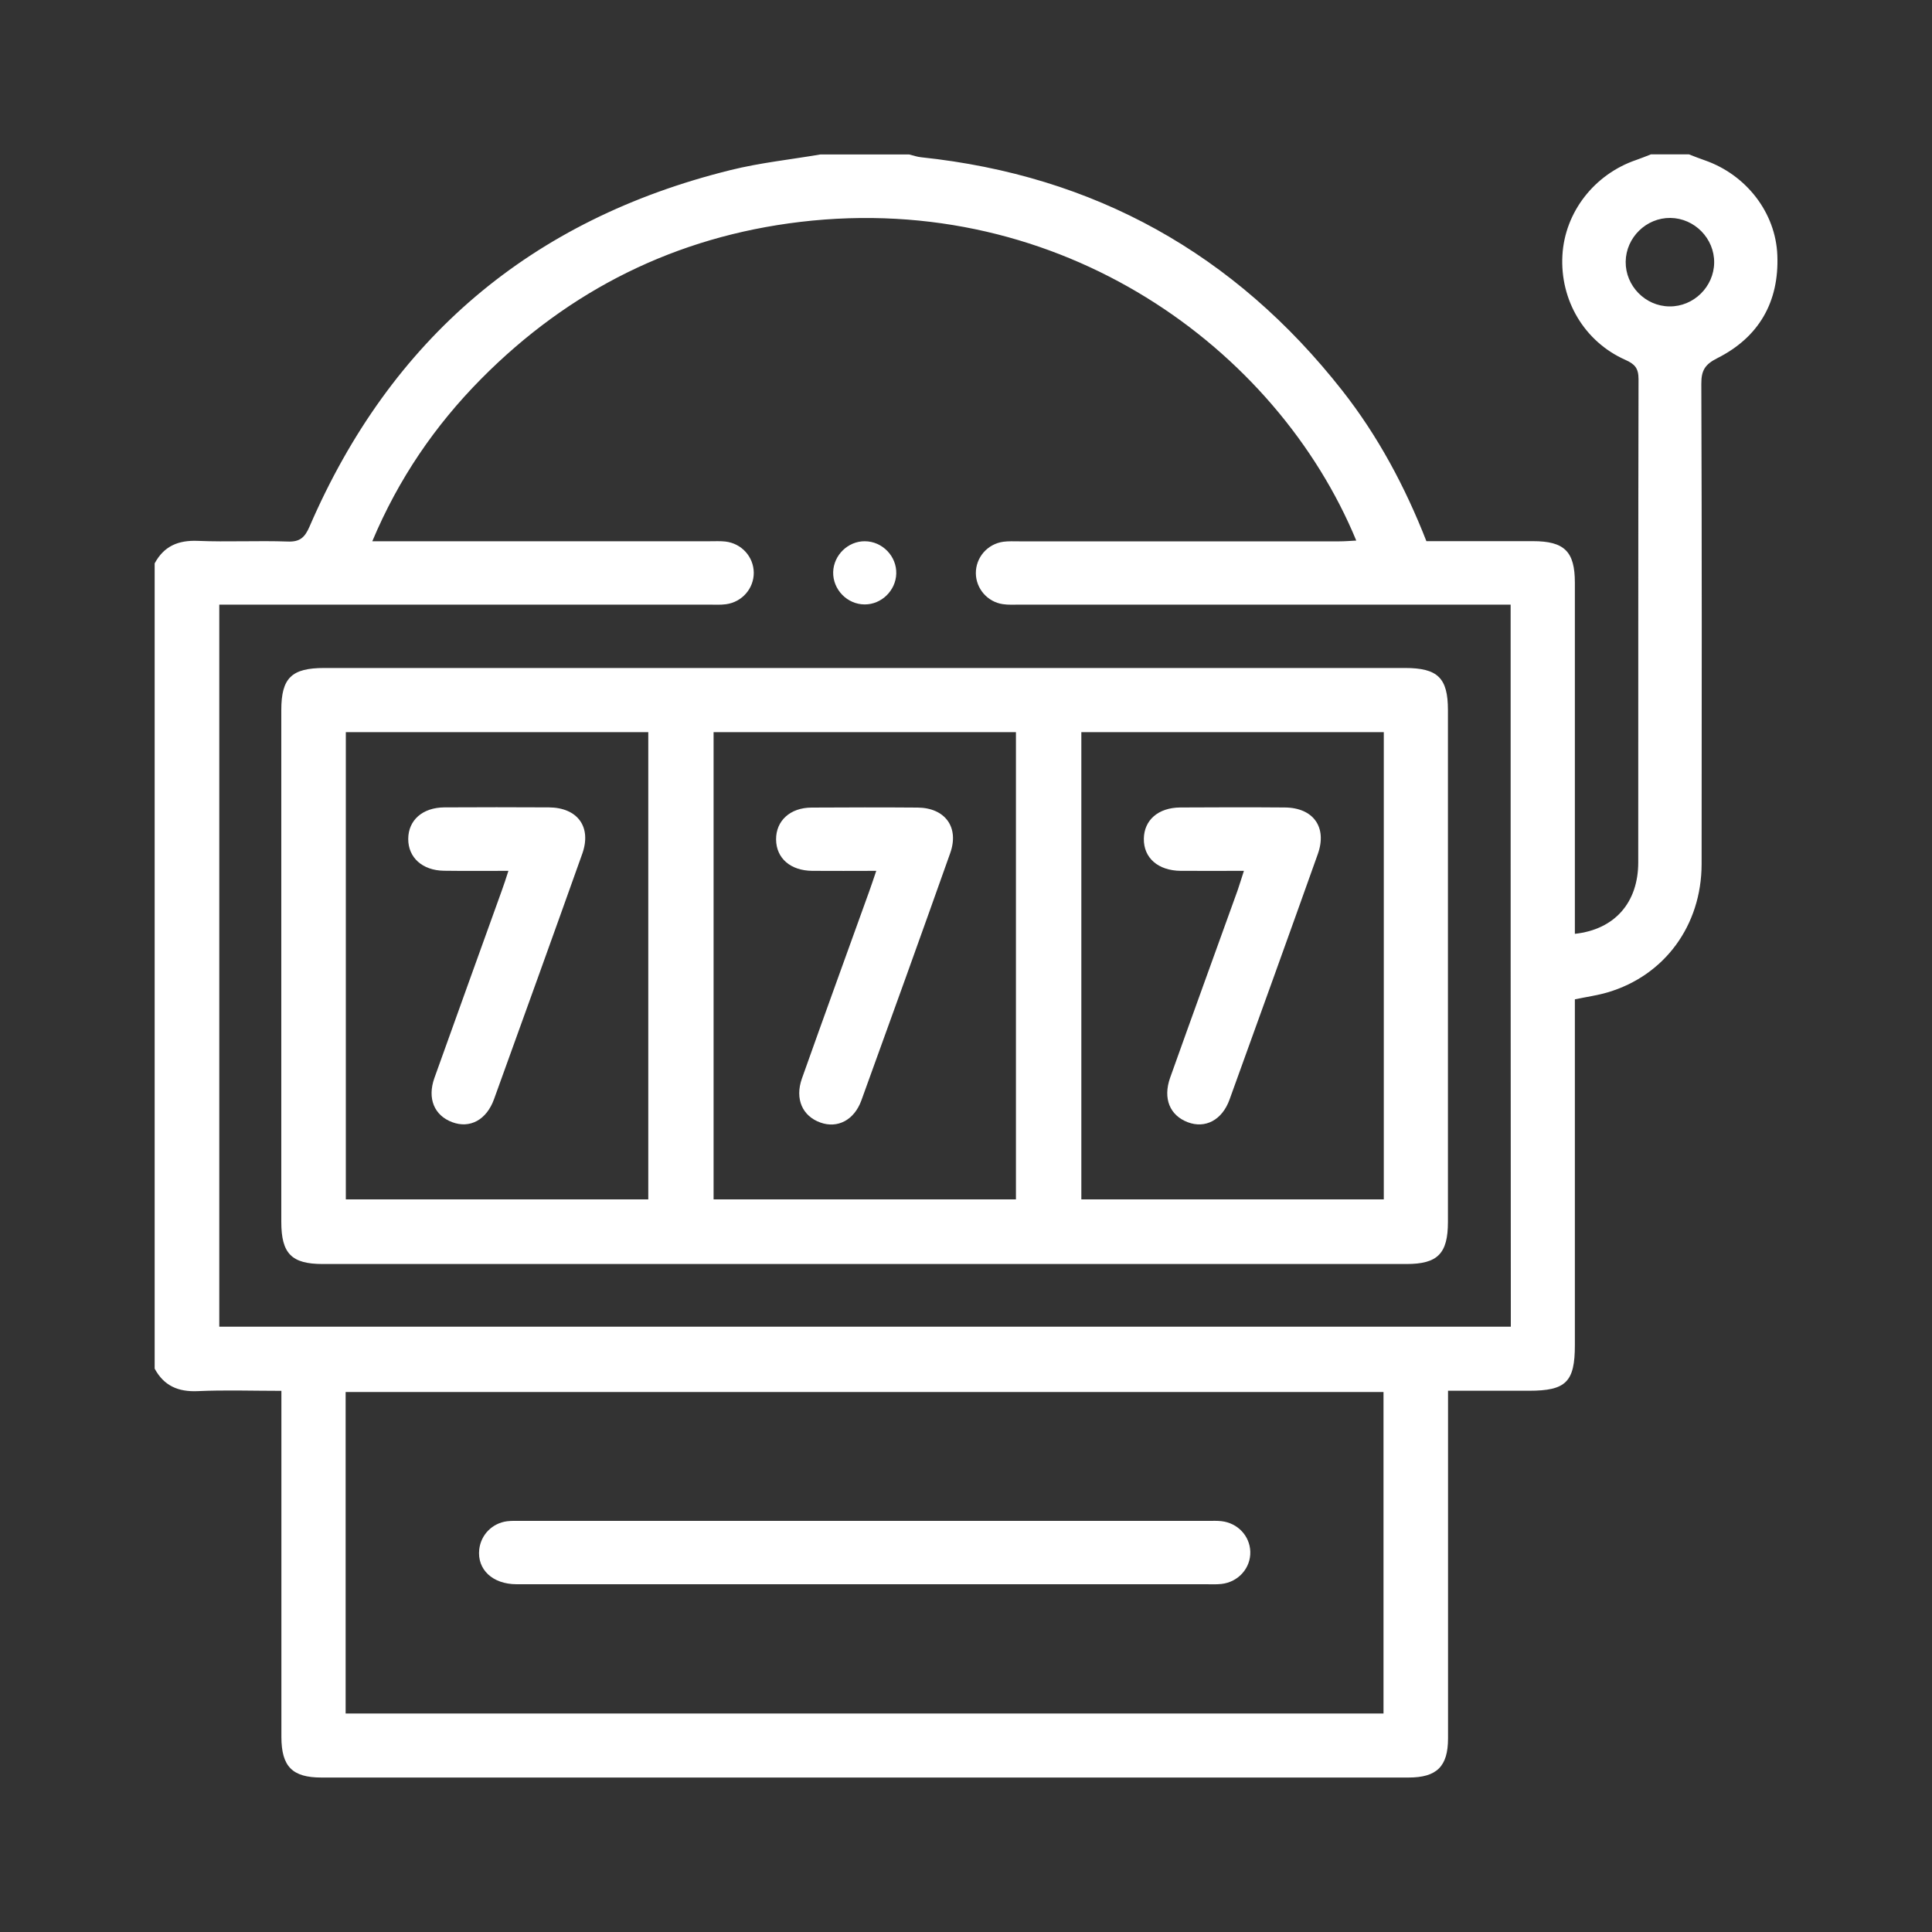 <?xml version="1.0" encoding="utf-8"?>
<!-- Generator: Adobe Illustrator 25.3.0, SVG Export Plug-In . SVG Version: 6.00 Build 0)  -->
<svg version="1.1" id="Layer_1" xmlns="http://www.w3.org/2000/svg" xmlns:xlink="http://www.w3.org/1999/xlink" x="0px" y="0px"
	 viewBox="0 0 200 200" style="enable-background:new 0 0 200 200;" xml:space="preserve">
<rect x="0" y="0" width="200" height="200" fill="#333333" stroke="none"/>
<style type="text/css">
	.st0{fill:#FFFFFF;}
</style>
<g>
	<path class="st0" d="M-478.36-3.36c0.33-1.28,0.62-2.56,0.99-3.82c3.06-10.38,12.81-17.34,23.59-16.84
		c0.81,0.04,1.61,0.21,2.36,0.3c-8.88,8.86-17.69,17.66-26.49,26.46c-0.1-0.25-0.27-0.67-0.44-1.1
		C-478.36-0.02-478.36-1.69-478.36-3.36z"/>
	<path class="st0" d="M-331.45,4.15c-0.31,0.65-0.55,1.32-0.93,1.9c-0.3,0.46-0.75,0.81-1.14,1.2
		c-34.25,34.25-68.51,68.51-102.76,102.76c-0.2,0.2-0.39,0.4-0.59,0.59c-1.84,1.77-3.24,1.79-5.02,0.03
		c-5.89-5.81-11.78-11.63-17.65-17.46c-2.01-2-2-3.33,0.04-5.36c13.8-13.77,27.61-27.54,41.41-41.31
		c20.68-20.64,41.36-41.28,62.05-61.92c2.29-2.28,2.69-2.24,5.67-0.95c3.52,1.53,6.45,3.73,9.1,6.51c3.47,3.65,7.38,6.92,9.08,11.91
		C-331.98,2.72-331.73,3.38-331.45,4.15z"/>
	<path class="st0" d="M-429.18,48.86c0-0.59,0-1.18,0-1.77c0-29.04,0-58.08,0-87.11c0-3.56,0.76-4.33,4.27-4.33
		c1.44,0,2.89-0.04,4.33,0.02c1.79,0.07,2.83,1.16,2.93,2.96c0.02,0.44,0.01,0.89,0.01,1.33c0,25.37-0.01,50.75,0.02,76.12
		c0,1.25-0.31,2.17-1.23,3.06c-3.34,3.24-6.6,6.57-9.89,9.86C-428.88,48.96-429.03,48.91-429.18,48.86z"/>
	<path class="st0" d="M-359.73,42.04c0,0.54,0,1.09,0,1.63c0,21.32,0,42.63,0,63.95c0,3.39-0.87,4.27-4.2,4.28
		c-1.17,0-2.33,0.01-3.5,0c-2.93-0.02-3.91-0.98-3.91-3.89c0-14.77,0-29.53,0-44.3c0-3.11-0.02-6.22,0.02-9.33
		c0.01-0.57,0.1-1.3,0.45-1.66c3.55-3.66,7.16-7.26,10.75-10.87C-360,41.91-359.87,41.97-359.73,42.04z"/>
	<path class="st0" d="M-400.29,20.08c0-0.54,0-1.08,0-1.62c0-19.49,0-38.97,0-58.46c0-3.53,0.8-4.35,4.27-4.35c1.17,0,2.33,0,3.5,0
		c2.85,0.01,3.82,0.95,3.82,3.77c0,14.6-0.18,29.21,0.11,43.8c0.08,4.25-0.94,7.36-4.23,10.03c-2.56,2.08-4.73,4.66-7.08,7.01
		C-400.02,20.21-400.15,20.15-400.29,20.08z"/>
	<path class="st0" d="M-330.85-7.75c-3.44-3.45-6.77-6.78-10.19-10.21c0.12-0.14,0.33-0.45,0.58-0.7
		c6.99-7.07,13.99-14.14,20.99-21.2c2.12-2.14,3.41-2.14,5.47-0.03c1.75,1.79,3.5,3.57,5.2,5.4c1.54,1.65,1.55,3.08-0.03,4.67
		C-316.15-22.45-323.5-15.11-330.85-7.75z"/>
	<path class="st0" d="M-365.77-50.14c-6.12-0.41-10.49,1.74-11.44,8.59c-1.81,0-3.66,0-5.6,0c-0.12-0.67-0.19-1.32-0.34-1.96
		c-0.93-3.78-4.13-6.41-8.03-6.57c-1.66-0.07-3.33-0.04-5-0.04c-5.94,0.01-8.98,2.61-9.97,8.59c-1.8,0-3.61,0-5.51,0
		c-0.95-6.66-5.15-9.13-11.68-8.57c0-1.22-0.08-2.26,0.02-3.28c0.13-1.29,0.9-2.15,2.18-2.42c0.7-0.15,1.43-0.15,2.15-0.15
		c16.22-0.01,32.43-0.01,48.65-0.01C-366.05-55.94-364.98-54.63-365.77-50.14z"/>
	<path class="st0" d="M-388.69,70.52c0,0.91,0,1.4,0,1.88c0,11.87,0,23.74,0,35.61c0,2.93-0.95,3.87-3.89,3.89
		c-1.44,0.01-2.89,0.03-4.33-0.01c-2.2-0.06-3.35-1.12-3.35-3.27c-0.04-8.54-0.03-17.08,0.01-25.63c0-0.49,0.22-1.11,0.56-1.45
		C-396.16,77.94-392.58,74.39-388.69,70.52z"/>
	<path class="st0" d="M-371.34-8.23c0-11.38-0.02-22.26,0.02-33.14c0.01-1.78,1.18-2.9,2.95-2.95c1.89-0.06,3.78-0.06,5.66,0
		c1.76,0.06,2.93,1.17,2.94,2.97c0.05,6.94,0.03,13.88,0.01,20.83c0,0.35-0.12,0.81-0.36,1.04
		C-363.73-15.82-367.38-12.19-371.34-8.23z"/>
	<path class="st0" d="M-458.86,21.87c8.86-8.86,17.67-17.65,26.51-26.48c1.06,8.24-1.51,15.29-7.78,20.87
		C-445.5,21.04-451.83,22.92-458.86,21.87z"/>
	<path class="st0" d="M-436.87-14.77c0.71,1.1,1.45,2.25,2.09,3.24c-10.34,10.35-20.58,20.59-30.99,31
		c-0.95-0.61-2.13-1.38-3.22-2.08C-458.29,6.66-447.66-3.97-436.87-14.77z"/>
	<path class="st0" d="M-473.52,12.74c-2.65-3.12-2.65-3.12,0.28-6.05c8.91-8.9,17.85-17.76,26.68-26.74
		c1.32-1.35,2.26-1.39,3.57-0.31c0.51,0.42,1.08,0.77,1.44,1.03C-452.21-8.64-462.83,2.02-473.52,12.74z"/>
	<path class="st0" d="M-417.68,99.85c0,3.2,0.07,6.35-0.03,9.49c-0.05,1.46-1.09,2.37-2.5,2.46c-2.1,0.13-4.22,0.12-6.32-0.01
		c-0.73-0.05-1.44-0.64-2.1-0.96C-424.91,107.11-421.36,103.54-417.68,99.85z"/>
</g>
<g>
	<path class="st0" d="M-493.37-325c3.43,0,6.86,0,10.29,0c2.26,0.27,4.53,0.49,6.78,0.81c17.17,2.46,32.54,9.09,45.48,20.66
		c23.36,20.88,33.25,47.13,29.49,78.2c-2.29,18.94-10.36,35.47-23.82,49.02c-22.04,22.2-48.73,30.57-79.5,25.25
		c-17.59-3.04-32.71-11.28-45.37-23.86c-13.18-13.1-21.43-28.86-24.63-47.19c-0.58-3.3-0.91-6.64-1.36-9.96c0-3.43,0-6.86,0-10.29
		c0.1-0.61,0.23-1.21,0.31-1.82c0.41-3.11,0.64-6.25,1.23-9.33c3.73-19.3,12.85-35.63,27.4-48.82
		c12.53-11.35,27.18-18.5,43.87-21.33C-499.93-324.22-496.64-324.56-493.37-325z M-474.53-184.32c-0.03,0.24-0.05,0.49-0.08,0.73
		c8.38-1.04,16.75-2.11,25.13-3.1c1.3-0.15,1.97-0.7,2.56-1.83c5.75-10.84,11.56-21.65,17.39-32.44c0.55-1.02,0.62-1.8,0.01-2.81
		c-4.49-7.48-9-14.96-13.35-22.53c-1.02-1.77-2.19-2.04-4-1.84c-11.75,1.28-23.51,2.49-35.27,3.66c-1.01,0.1-1.49,0.5-1.93,1.33
		c-4.39,8.4-8.79,16.78-13.25,25.14c-0.52,0.98-0.53,1.68,0.04,2.65c5.35,9.17,10.76,18.31,15.9,27.6
		C-479.78-184.9-478.18-182.99-474.53-184.32z M-469.61-306.51c0.03-0.17,0.06-0.33,0.09-0.5c-7.27,0.73-14.53,1.43-21.79,2.23
		c-0.6,0.07-1.44,0.74-1.63,1.31c-3.36,9.88-6.65,19.77-9.87,29.69c-0.19,0.57,0.1,1.54,0.51,2.02c1.78,2.07,3.73,3.99,5.56,6.02
		c4.3,4.81,8.6,9.62,12.82,14.5c0.81,0.94,1.53,1.31,2.75,1.07c1.39-0.27,2.84-0.3,4.25-0.44c10.33-1.05,20.67-2.09,30.99-3.2
		c0.57-0.06,1.37-0.65,1.57-1.18c2.69-6.96,5.32-13.95,7.87-20.96c0.2-0.56-0.05-1.57-0.46-2.04c-7.04-8.03-14.34-15.84-21.14-24.06
		C-461.25-305.86-464.56-307.92-469.61-306.51z M-533.82-218.99c-0.17,0.17-0.67,0.54-0.99,1.04c-4.62,7.21-9.2,14.45-13.84,21.65
		c-0.57,0.89-0.61,1.54-0.11,2.47c3.96,7.23,8.42,14.12,13.67,20.49c0.41,0.5,1.18,0.88,1.84,0.99c12.07,2.19,24.16,4.31,36.23,6.52
		c1.31,0.24,2.07,0.05,2.86-1.05c3.19-4.46,6.43-8.88,9.72-13.27c0.63-0.84,0.34-1.41-0.08-2.13c-5.67-9.78-11.31-19.57-17.03-29.32
		c-0.39-0.66-1.3-1.26-2.05-1.4c-4.99-0.94-10.02-1.65-15.01-2.63C-523.54-216.6-528.42-217.79-533.82-218.99z M-557.52-272.78
		c0.26,0.26,0.59,0.74,1.05,1.01c5.83,3.48,11.66,6.95,17.54,10.35c0.49,0.28,1.45,0.26,1.93-0.04
		c8.92-5.58,18.23-10.38,27.98-14.33c0.63-0.25,1.28-0.97,1.5-1.61c3.08-9.12,6.07-18.28,9.15-27.4c0.35-1.05,0.08-1.51-0.75-2.07
		c-4.46-3.01-9.18-5.5-14.19-7.49c-1.17-0.46-2.07-0.44-3.2-0.03c-9.7,3.56-18.44,8.75-26.13,15.62c-2.5,2.23-5.32,4.47-6.86,7.31
		c-2.95,5.43-5.1,11.3-7.57,17C-557.26-274.05-557.32-273.58-557.52-272.78z M-560.93-267.91c-2.43,4.03-4.82,7.98-7.19,11.93
		c-0.2,0.33-0.26,0.75-0.34,1.14c-2.84,13.19-2.49,26.3,1.01,39.33c0.56,2.08,0.84,4.53,2.14,6.06c3.35,3.97,7.61,7,12.19,9.72
		c0.41-0.6,0.76-1.1,1.1-1.62c4.46-6.98,8.88-13.97,13.39-20.91c0.72-1.11,0.86-2.14,0.62-3.37c-0.47-2.46-1.05-4.93-1.27-7.42
		c-0.63-7.28-1.1-14.57-1.68-21.85c-0.04-0.54-0.3-1.3-0.71-1.55C-547.97-260.26-554.31-263.99-560.93-267.91z M-406.36-230.04
		c-5.3,2.92-10.68,5.87-16.04,8.87c-0.56,0.31-1.11,0.82-1.41,1.37c-6.23,11.54-12.43,23.1-18.59,34.69
		c-0.3,0.57-0.36,1.41-0.23,2.06c0.71,3.46,1.52,6.9,2.29,10.35c0.13,0.58,0.23,1.18,0.4,2.06
		C-419.97-185.88-408.86-205.68-406.36-230.04z M-457.08-313.33c-0.07,1.76-0.88,3.24,0.44,4.72c8.1,9.08,16.16,18.2,24.26,27.29
		c0.47,0.53,1.12,0.95,1.76,1.27c5.26,2.71,10.55,5.39,15.82,8.08c0.37,0.19,0.73,0.38,1.38,0.71
		C-422.74-290.95-437.16-304.79-457.08-313.33z M-528.17-165.72c8.19,6.33,37.1,13.15,42.21,10.22c-2.77-1.21-5.57-2.48-8.41-3.65
		c-1.3-0.53-2.66-1.01-4.04-1.26c-7.35-1.37-14.71-2.66-22.07-3.97C-522.9-164.82-525.34-165.23-528.17-165.72z"/>
</g>
<g>
	<path class="st0" d="M251.12,264c3.2,0.62,6.43,1.07,9.58,1.89c12.3,3.21,22.13,10.2,30.38,19.73
		c10.1,11.65,15.76,25.27,18.27,40.32c1.46,8.76,2.65,17.56,4.29,26.28c1.33,7.08,4.13,13.62,8.78,19.25
		c0.63,0.77,1.2,1.18,2.33,1.08c2.13-0.2,3.74,0.98,5.2,2.45c10.69,10.73,21.4,21.43,32.11,32.15c5.71,5.71,11.42,11.41,17.11,17.12
		c3.33,3.34,3.31,6.53-0.02,9.88c-2.47,2.49-4.94,4.98-7.44,7.44c-2.82,2.77-6.2,2.82-8.99,0.03
		c-16.72-16.69-33.42-33.41-50.13-50.11c-1.44-1.44-2.13-3.13-2.1-5.19c0.01-0.6-0.47-1.37-0.96-1.8
		c-6.31-5.48-13.78-8.54-21.9-9.96c-7.82-1.37-15.71-2.39-23.56-3.55c-18.95-2.81-35.16-10.84-47.92-25.33
		c-7.91-8.99-12.49-19.5-13.84-31.41c-0.04-0.39-0.2-0.77-0.31-1.15c0-3.04,0-6.08,0-9.12c0.11-0.38,0.26-0.76,0.32-1.15
		c2.8-17.85,12.48-30.17,29.55-36.38c3.25-1.18,6.75-1.66,10.13-2.46C245.04,264,248.08,264,251.12,264z M318.28,376.38
		c-2.02-3.27-4.26-6.41-6-9.82c-4.21-8.25-5.49-17.3-6.77-26.33c-0.56-3.97-1.16-7.94-1.79-12.21
		c-4.08,20.28-15.91,32.62-35.95,37.37c0.55,0.15,0.86,0.28,1.19,0.32c4.4,0.61,8.8,1.18,13.19,1.8c7.72,1.09,15.33,2.69,22.26,6.43
		c3.47,1.87,6.68,4.22,9.98,6.34C315.63,379.05,316.98,377.69,318.28,376.38z M241.87,296.09c-2.67-2.69-5.44-5.48-7.95-8.01
		c-2.61,2.62-5.35,5.37-7.89,7.92c2.59,2.6,5.34,5.35,7.96,7.98C236.63,301.34,239.38,298.59,241.87,296.09z M259.37,329.52
		c2.71-2.7,5.47-5.44,8.04-7.99c-2.74-2.74-5.52-5.51-8.1-8.1c-2.61,2.61-5.35,5.35-7.95,7.96
		C253.96,324.03,256.69,326.8,259.37,329.52z M221.17,316.86c2.78-2.79,5.52-5.54,8.05-8.08c-2.7-2.68-5.48-5.45-8.04-8
		c-2.6,2.58-5.35,5.32-8.07,8.03C215.72,311.42,218.44,314.14,221.17,316.86z M246.51,316.73c2.78-2.79,5.52-5.54,8.15-8.18
		c-2.61-2.61-5.35-5.36-7.82-7.83c-2.71,2.71-5.48,5.48-8.14,8.14C241.23,311.41,243.93,314.13,246.51,316.73z M246.59,291.22
		c2.7-2.71,5.44-5.46,8.01-8.04c-2.61-2.6-5.36-5.34-8.04-8.01c-2.61,2.65-5.33,5.41-7.97,8.1
		C241.23,285.89,243.99,288.63,246.59,291.22z M238.68,333.99c2.68,2.69,5.42,5.44,8.03,8.06c2.63-2.63,5.39-5.38,8.06-8.04
		c-2.66-2.67-5.4-5.42-8.06-8.09C244.01,328.63,241.27,331.39,238.68,333.99z M271.93,316.58c2.72-2.67,5.49-5.38,8.16-8
		c-2.66-2.66-5.42-5.4-8.06-8.03c-2.65,2.66-5.4,5.41-8.06,8.08C266.63,311.29,269.38,314.03,271.93,316.58z M264.02,334.02
		c2.63,2.69,5.36,5.47,7.95,8.12c2.72-2.72,5.47-5.48,8.13-8.15c-2.64-2.64-5.4-5.39-8.04-8.03
		C269.38,328.64,266.63,331.4,264.02,334.02z M259.19,303.92c2.68-2.69,5.45-5.48,8.03-8.07c-2.58-2.58-5.32-5.32-7.84-7.85
		c-2.64,2.63-5.39,5.37-8.06,8.03C253.95,298.67,256.7,301.42,259.19,303.92z M284.74,313.25c-2.71,2.72-5.46,5.47-8.05,8.06
		c2.67,2.69,5.41,5.45,8.05,8.1c2.67-2.68,5.42-5.43,8.09-8.1C290.23,318.72,287.48,315.98,284.74,313.25z M267.54,346.82
		c-2.79-2.78-5.54-5.53-8.19-8.17c-2.67,2.66-5.42,5.41-8.02,8.01c2.7,2.7,5.47,5.48,8.16,8.17
		C262.09,352.24,264.82,349.53,267.54,346.82z M233.98,313.3c-2.74,2.74-5.48,5.49-7.99,8c2.63,2.67,5.36,5.44,8.01,8.12
		c2.67-2.67,5.42-5.42,8.05-8.06C239.4,318.71,236.64,315.96,233.98,313.3z M284.96,304.25c1.99-2,4.1-4.08,6.14-6.23
		c0.25-0.27,0.34-1.03,0.15-1.33c-2.05-3.09-4.17-6.13-6.15-9.01c-3,2.98-5.74,5.71-8.41,8.37
		C279.32,298.67,282.08,301.4,284.96,304.25z M225.52,346.97c3.06,2.1,6.11,4.22,9.21,6.29c0.28,0.19,0.98,0.16,1.2-0.06
		c2.19-2.09,4.31-4.24,6.27-6.19c-2.89-2.9-5.64-5.66-8.32-8.34C231.26,341.27,228.53,343.98,225.52,346.97z M221.01,342.38
		c3.01-3,5.73-5.71,8.33-8.3c-2.68-2.67-5.43-5.42-8.03-8.02c-2.19,2.19-4.48,4.47-6.97,6.96
		C216.48,336.02,218.74,339.19,221.01,342.38z M271.98,291.24c2.6-2.64,5.33-5.4,8.23-8.35c-3.06-2.17-6.27-4.45-9.3-6.61
		c-2.51,2.52-4.77,4.79-6.93,6.95C266.65,285.9,269.4,288.66,271.98,291.24z M276.67,346.72c1.83,1.84,3.75,3.77,6.01,6.05
		c2.65-2.65,5.42-5.43,8.05-8.06c-2.21-2.31-4.09-4.28-5.89-6.16C282.07,341.32,279.32,344.07,276.67,346.72z M215.35,285.18
		c2.23,2.37,4.09,4.34,5.84,6.2c2.74-2.76,5.48-5.52,8.03-8.09c-1.85-1.85-3.79-3.81-6-6.02
		C220.6,279.9,217.87,282.65,215.35,285.18z M264.69,273.49c-4.51-1.71-8.93-2.93-13.57-3.21c2.86,2.84,5.64,5.61,8.36,8.32
		C261.04,277.06,262.78,275.35,264.69,273.49z M216.53,321.46c-2.71-2.7-5.49-5.47-8.26-8.23c0.36,4.55,1.43,9.03,3.19,13.21
		C213.27,324.66,215,322.96,216.53,321.46z M297.71,316.92c0.13-0.01,0.26-0.02,0.4-0.03c-1.08-4.5-2.16-9.01-3.26-13.58
		c-2.07,2.05-3.83,3.79-5.37,5.31C292.16,311.32,294.94,314.12,297.71,316.92z M241.51,356.51c4.52,1.94,11.42,3.46,13.27,3.03
		c-2.69-2.69-5.47-5.48-8.19-8.19C244.99,352.99,243.28,354.72,241.51,356.51z M293.99,338.81c1.99-4.19,3.26-8.41,3.64-12.83
		c-2.78,2.78-5.52,5.52-8.24,8.24C290.72,335.55,292.28,337.1,293.99,338.81z M272.34,351.38c-2.8,2.82-5.53,5.56-8.19,8.24
		c4.28-0.44,8.57-1.6,12.61-3.66C275.13,354.27,273.64,352.72,272.34,351.38z M208.35,303.96c2.74-2.73,5.51-5.49,8.09-8.06
		c-1.41-1.43-2.94-2.99-4.51-4.59C209.99,295.32,208.75,299.6,208.35,303.96z M233.82,278.3c2.64-2.65,5.36-5.38,8.41-8.44
		c-4.51,1.29-8.77,2.51-13.18,3.78C230.97,275.52,232.54,277.05,233.82,278.3z"/>
	<path class="st0" d="M220.22,388.37c7.54-6.03,22.42-6.01,29.36-0.05c-11.52,12.8-11.55,31.96-0.04,44.74
		c-6.97,5.59-20.19,6.55-29.35,0.06c5.66-6.35,8.72-13.78,8.74-22.29C228.96,402.31,225.98,394.84,220.22,388.37z"/>
	<path class="st0" d="M215.48,392.3c9.54,9.38,10.32,26.33,0.06,36.83C205.75,419.94,205.22,402.23,215.48,392.3z"/>
	<path class="st0" d="M254.46,429.18c-9.89-8.75-9.92-28.04-0.12-36.84C263.17,400.45,265.43,417.71,254.46,429.18z"/>
</g>
<g>
	<path class="st0" d="M529.65,138c-3.46,0-6.92,0-10.38,0c-0.62-0.11-1.23-0.23-1.85-0.32c-3.76-0.54-7.56-0.85-11.26-1.64
		c-19.7-4.23-36.19-14.02-49.17-29.41c-16.09-19.09-22.93-41.26-20.58-66.08c1.79-18.85,9.11-35.49,21.73-49.62
		c16.66-18.65,37.62-28.7,62.6-29.91c17.46-0.85,33.89,3.22,48.83,12.34c22.98,14.02,37.08,34.33,42.05,60.86
		c0.62,3.32,0.93,6.7,1.38,10.05c0,3.46,0,6.92,0,10.38c-0.14,1.24-0.29,2.49-0.42,3.73c-2.12,19.06-9.4,35.87-22.24,50.12
		c-13.63,15.13-30.53,24.58-50.63,28.14C536.38,137.21,533,137.55,529.65,138z M524.51-17.33c-36.71-0.03-66.78,30-66.82,66.72
		c-0.03,36.71,29.99,66.79,66.71,66.83c36.71,0.03,66.78-30,66.82-66.72C591.26,12.79,561.23-17.29,524.51-17.33z"/>
	<path class="st0" d="M497.45,49.31c0-12.34-0.03-24.67,0.01-37.01c0.02-5.98,3.75-10.62,9.44-11.78c3.6-0.74,6.81,0.25,9.75,2.4
		c7.58,5.55,15.19,11.04,22.79,16.56c9.14,6.64,18.27,13.28,27.41,19.91c2.86,2.08,4.87,4.69,5.37,8.29
		c0.67,4.81-1.08,8.65-4.89,11.43c-17.03,12.44-34.1,24.82-51.18,37.18c-3.96,2.87-8.29,3.09-12.56,0.83
		c-4.18-2.21-6.14-5.92-6.14-10.64C497.45,74.1,497.45,61.7,497.45,49.31z"/>
</g>
<g>
	<path class="st0" d="M579.92,231.29c0,3.23,0,6.47,0,9.7c-0.13,1.16-0.27,2.33-0.4,3.49c-1.98,17.81-8.78,33.52-20.79,46.85
		c-12.74,14.14-28.54,22.97-47.32,26.3c-3.11,0.55-6.27,0.86-9.41,1.29c-3.23,0-6.47,0-9.7,0c-2.77-0.35-5.55-0.6-8.3-1.06
		c-17.28-2.89-32.35-10.33-44.74-22.72c-18.59-18.58-26.78-41.17-24.4-67.32c1.6-17.56,8.47-33.07,20.2-46.26
		c15.59-17.51,35.21-26.94,58.62-28.08c16.32-0.8,31.67,3.01,45.65,11.54c21.48,13.1,34.66,32.09,39.3,56.88
		C579.21,225,579.49,228.16,579.92,231.29z M497.23,293.96c32.31-0.35,57.74-26.06,57.67-57.9c-0.07-32.33-25.99-57.75-57.82-57.68
		c-32.28,0.07-57.74,25.94-57.67,57.83C439.48,268.64,465.47,293.74,497.23,293.96z M433.33,242.49c0-4.34,0-8.51,0-12.68
		c-4.28,0-8.44,0-12.67,0c0,4.27,0,8.43,0,12.68C424.92,242.49,429.09,242.49,433.33,242.49z M503.21,172.61c0-4.33,0-8.5,0-12.67
		c-4.27,0-8.43,0-12.61,0c0,4.27,0,8.44,0,12.67C494.85,172.61,498.97,172.61,503.21,172.61z M490.58,299.68c0,4.32,0,8.49,0,12.68
		c4.27,0,8.44,0,12.64,0c0-4.26,0-8.43,0-12.68C499,299.68,494.88,299.68,490.58,299.68z M447.75,178.09
		c-2.89,2.89-5.84,5.84-8.64,8.64c2.84,2.86,5.78,5.83,8.65,8.72c2.87-2.88,5.83-5.83,8.7-8.71
		C453.58,183.88,450.61,180.93,447.75,178.09z M546.55,178.05c-2.86,2.84-5.83,5.79-8.58,8.51c2.9,2.92,5.86,5.91,8.64,8.71
		c2.81-2.84,5.75-5.8,8.53-8.61C552.34,183.85,549.38,180.89,546.55,178.05z M447.63,294.29c2.98-2.95,5.95-5.89,8.83-8.74
		c-2.88-2.88-5.83-5.83-8.62-8.62c-2.89,2.91-5.86,5.89-8.76,8.81C441.86,288.53,444.79,291.45,447.63,294.29z M546.71,276.99
		c-2.9,2.9-5.88,5.88-8.63,8.63c2.8,2.79,5.76,5.73,8.54,8.49c2.82-2.8,5.78-5.75,8.6-8.55
		C552.38,282.69,549.43,279.72,546.71,276.99z M573.12,242.49c0-4.26,0-8.43,0-12.67c-4.25,0-8.42,0-12.57,0c0,4.29,0,8.46,0,12.67
		C564.79,242.49,568.91,242.49,573.12,242.49z"/>
	<path class="st0" d="M544.27,236.07c-0.19,25.88-20.59,47.07-47.04,47.14c-25.88,0.07-47.06-20.54-47.13-46.99
		c-0.07-25.88,20.54-47.07,46.98-47.14C522.96,189.01,543.94,209.62,544.27,236.07z M498.97,253.76c0.11-0.05,0.22-0.09,0.33-0.14
		c0.16,0.13,0.33,0.24,0.47,0.39c5.57,5.61,17.32,3.83,20.95-3.67c3.18-6.57,2.72-13.21-1.74-18.86
		c-3.84-4.87-8.57-9.05-13.03-13.41c-2.76-2.7-5.75-5.16-8.75-7.82c-7.38,6.6-15.03,12.76-21.32,20.32
		c-4.3,5.17-5.15,11.23-3.29,17.64c2.4,8.27,13.43,12.04,20.45,7.04c0.69-0.49,1.35-1.04,2.29-1.76c-0.88,3.18-1.67,6-2.48,8.92
		c2.92,0,5.66,0,8.49,0C500.54,259.42,499.75,256.59,498.97,253.76z"/>
</g>
<g>
	<path class="st0" d="M170.9,15.98c1.31,0,2.63,0,3.94,0c0.55,0.21,1.09,0.43,1.65,0.62c4.27,1.49,7.33,5.4,7.5,9.83
		c0.19,4.83-1.91,8.48-6.22,10.65c-1.27,0.64-1.66,1.27-1.65,2.66c0.06,16.57,0.05,33.14,0.03,49.71
		c-0.01,6.35-3.83,11.54-9.73,13.28c-1.08,0.32-2.2,0.47-3.39,0.72c0,0.65,0,1.24,0,1.84c0,11.32,0,22.64,0,33.96
		c0,3.81-0.92,4.72-4.75,4.72c-2.77,0-5.53,0-8.38,0c0,0.83,0,1.42,0,2.02c0,11.32,0,22.64,0,33.96c0,2.91-1.16,4.06-4.09,4.06
		c-37.51,0-75.03,0-112.54,0c-3.01,0-4.13-1.14-4.14-4.18c0-11.32,0-22.64,0-33.96c0-0.58,0-1.17,0-1.89c-3,0-5.84-0.1-8.66,0.03
		c-2.02,0.09-3.5-0.55-4.46-2.33c0-27.79,0-55.57,0-83.36c0.96-1.78,2.43-2.41,4.45-2.33c3.11,0.13,6.23-0.04,9.33,0.07
		c1.26,0.05,1.76-0.43,2.24-1.52c8.42-19.5,22.97-31.83,43.58-36.93c3.05-0.76,6.21-1.09,9.31-1.62c3.06,0,6.13,0,9.19,0
		c0.42,0.1,0.83,0.25,1.25,0.29c17.94,1.89,32.46,9.98,43.59,24.15c3.7,4.71,6.5,9.95,8.71,15.59c3.71,0,7.37,0,11.02,0
		c3.27,0,4.35,1.07,4.35,4.3c0,11.54,0,23.07,0,34.61c0,0.57,0,1.15,0,1.74c4.13-0.45,6.56-3.24,6.56-7.4
		c0.01-16.67-0.01-33.35,0.03-50.02c0-1.13-0.38-1.56-1.37-2c-4.25-1.89-6.77-6.19-6.51-10.82c0.25-4.48,3.32-8.41,7.67-9.88
		C169.91,16.38,170.4,16.17,170.9,15.98z M156.38,62.59c-0.76,0-1.41,0-2.05,0c-16.24,0-32.49,0-48.73,0c-0.6,0-1.21,0.04-1.8-0.05
		c-1.59-0.24-2.76-1.61-2.78-3.18c-0.02-1.63,1.18-3.05,2.85-3.28c0.54-0.07,1.09-0.04,1.64-0.04c11.05,0,22.1,0,33.15,0
		c0.56,0,1.13-0.05,1.74-0.08c-8.24-19.93-30.56-36.19-57.55-32.99c-12.87,1.53-23.91,7.03-33.04,16.25
		c-4.78,4.83-8.56,10.35-11.27,16.81c0.9,0,1.5,0,2.1,0c10.94,0,21.88,0,32.82,0c0.55,0,1.1-0.03,1.64,0.03
		c1.68,0.2,2.91,1.58,2.93,3.22c0.01,1.63-1.2,3.04-2.87,3.27c-0.59,0.08-1.2,0.04-1.8,0.04c-16.25,0-32.49,0-48.74,0
		c-0.64,0-1.27,0-1.92,0c0,25.04,0,49.89,0,74.75c44.62,0,89.12,0,133.7,0C156.38,112.45,156.38,87.64,156.38,62.59z M143.22,177.38
		c0-11.19,0-22.26,0-33.28c-35.9,0-71.68,0-107.44,0c0,11.15,0,22.18,0,33.28C71.61,177.38,107.35,177.38,143.22,177.38z
		 M172.82,31.72c2.5,0.03,4.6-2.03,4.63-4.53c0.03-2.5-2.03-4.6-4.53-4.63c-2.5-0.03-4.6,2.03-4.63,4.53
		C168.26,29.59,170.32,31.7,172.82,31.72z"/>
	<path class="st0" d="M89.51,69.15c18.64,0,37.29,0,55.93,0c3.4,0,4.45,1.03,4.45,4.36c0,17.66,0,35.32,0,52.98
		c0,3.28-1.06,4.36-4.29,4.36c-37.4,0-74.8,0-112.19,0c-3.23,0-4.29-1.08-4.29-4.36c0-17.66,0-35.32,0-52.98
		c0-3.33,1.06-4.36,4.45-4.36C52.22,69.15,70.87,69.15,89.51,69.15z M35.8,75.79c0,16.22,0,32.31,0,48.37c10.52,0,20.93,0,31.31,0
		c0-16.18,0-32.24,0-48.37C56.66,75.79,46.29,75.79,35.8,75.79z M73.87,75.79c0,16.23,0,32.32,0,48.37c10.52,0,20.93,0,31.3,0
		c0-16.19,0-32.24,0-48.37C94.72,75.79,84.36,75.79,73.87,75.79z M111.94,75.79c0,16.22,0,32.31,0,48.37c10.52,0,20.93,0,31.31,0
		c0-16.18,0-32.24,0-48.37C132.8,75.79,122.43,75.79,111.94,75.79z"/>
	<path class="st0" d="M89.51,62.57c-1.81,0-3.31-1.55-3.26-3.36c0.05-1.74,1.53-3.19,3.27-3.18c1.81,0,3.32,1.55,3.26,3.36
		C92.73,61.13,91.25,62.58,89.51,62.57z"/>
	<path class="st0" d="M89.39,164c-11.97,0-23.94,0-35.91,0c-2.49,0-4.1-1.53-3.87-3.6c0.17-1.52,1.34-2.72,2.88-2.92
		c0.48-0.06,0.98-0.04,1.47-0.04c23.72,0,47.45,0,71.17,0c0.44,0,0.88-0.02,1.31,0.03c1.69,0.19,2.94,1.53,2.99,3.16
		c0.05,1.69-1.23,3.14-2.98,3.34c-0.54,0.06-1.09,0.03-1.64,0.03C113.01,164,101.2,164,89.39,164z"/>
	<path class="st0" d="M52.63,90.15c-2.42,0-4.54,0.02-6.67-0.01c-2.23-0.03-3.71-1.36-3.7-3.3c0.01-1.94,1.48-3.24,3.73-3.26
		c3.61-0.02,7.22-0.02,10.83,0c2.97,0.02,4.44,2.02,3.46,4.79c-3.02,8.48-6.08,16.95-9.14,25.42c-0.78,2.15-2.5,3.06-4.32,2.38
		c-1.86-0.69-2.61-2.45-1.85-4.58c2.31-6.48,4.66-12.94,6.98-19.41C52.17,91.59,52.36,90.98,52.63,90.15z"/>
	<path class="st0" d="M90.71,90.15c-2.37,0-4.5,0.02-6.62,0c-2.26-0.02-3.73-1.3-3.75-3.24c-0.02-1.94,1.45-3.3,3.67-3.31
		c3.66-0.02,7.33-0.03,10.99,0c2.85,0.03,4.32,2.05,3.36,4.73c-3.03,8.54-6.1,17.06-9.19,25.58c-0.74,2.04-2.46,2.93-4.23,2.3
		c-1.87-0.66-2.67-2.44-1.93-4.55c2.3-6.48,4.65-12.94,6.98-19.41C90.21,91.64,90.41,91.03,90.71,90.15z"/>
	<path class="st0" d="M128.77,90.15c-2.29,0-4.41,0.01-6.53,0c-2.36-0.02-3.86-1.34-3.83-3.33c0.03-1.93,1.49-3.21,3.76-3.23
		c3.61-0.02,7.22-0.03,10.83,0c2.95,0.02,4.41,2.04,3.42,4.82c-3.02,8.48-6.08,16.95-9.14,25.42c-0.77,2.13-2.52,3.03-4.33,2.34
		c-1.85-0.71-2.58-2.45-1.82-4.6c2.31-6.48,4.66-12.94,6.99-19.41C128.32,91.57,128.51,90.95,128.77,90.15z"/>
</g>
<g>
	<path class="st0" d="M80.7-153.26c-3.41-1.2-5.9-3.31-6.19-7.11c-0.12-1.67,0.28-3.39,0.56-5.06c1.06-6.18,1.98-12.4,3.32-18.52
		c1.52-6.96,5.64-12.22,11.72-15.89c1.13-0.68,1.54-1.39,1.53-2.71c-0.04-21.16-0.03-42.32-0.03-63.48c0-7,3.2-10.23,10.16-10.23
		c0.65,0,1.31,0,2.21,0c0-2.51-0.11-4.91,0.04-7.3c0.09-1.33,0.36-2.77,1-3.9c1.02-1.78,2.89-2.26,4.88-2.14
		c1.04,0.06,1.83-0.08,2.45-1.16c0.42-0.73,1.36-1.38,2.19-1.61c1.01-0.28,1.27-0.84,1.43-1.7c2.36-12.27,9.58-20.65,21.01-25.21
		c12.67-5.06,25.35-4.61,37.55,1.64c9.54,4.89,15.36,12.8,17.45,23.35c0.2,1,0.4,1.64,1.56,1.95c0.82,0.22,1.69,0.94,2.14,1.68
		c0.57,0.94,1.24,1.06,2.17,1.06c4.29,0.02,6.14,1.89,6.14,6.14c0.01,6.5,0.01,13,0,19.51c-0.01,4.04-1.92,5.98-5.97,5.99
		c-1.05,0-1.79,0.14-2.42,1.2c-1,1.66-2.82,1.95-4.67,2.01c-0.39,2.46-0.66,4.91-1.19,7.31c-1.46,6.66-4.94,12.18-9.78,16.9
		c-1.78,1.73-3.62,3.4-5.32,5.19c-0.54,0.57-0.98,1.45-1.02,2.21c-0.13,2.31-0.07,4.63-0.04,6.94c0.04,3.6,1.9,5.91,5.38,6.65
		c10.55,2.24,21.09,4.49,31.65,6.7c9.51,1.99,18.02,10.94,19.43,20.51c0.2,1.38-0.58,2.63-1.83,2.92c-1.28,0.31-2.46-0.39-2.96-1.76
		c-0.8-2.21-1.33-4.57-2.43-6.62c-3.07-5.72-7.97-9.09-14.32-10.42c-8.62-1.8-17.23-3.63-25.83-5.51c-1.37-0.3-2.44-0.15-3.7,0.57
		c-16.64,9.61-33.33,9.6-49.99,0.02c-1.03-0.6-1.93-0.99-3.21-0.71c-8.92,1.96-17.87,3.8-26.79,5.74
		c-8.6,1.86-14.81,8.47-16.3,17.26c-1.06,6.24-2.13,12.48-3.19,18.72c-0.39,2.27,0.68,3.86,2.85,3.88
		c5.67,0.07,11.34,0.02,17.2,0.02c0.55-3.28,1.09-6.52,1.62-9.75c0.47-2.88,0.91-5.76,1.39-8.64c0.32-1.9,1.44-2.93,2.9-2.71
		c1.49,0.23,2.3,1.45,2,3.4c-0.78,5.11-1.64,10.22-2.46,15.32c-0.12,0.74-0.22,1.49-0.33,2.31c32.97,0,65.79,0,98.7,0
		c-0.95-5.85-1.92-11.6-2.8-17.36c-0.13-0.82-0.13-1.91,0.31-2.49c0.47-0.62,1.53-1.1,2.34-1.1c1.23-0.01,1.91,0.98,2.11,2.17
		c0.57,3.36,1.11,6.73,1.66,10.1c0.47,2.87,0.94,5.74,1.43,8.76c1.26,0,2.47,0,3.67,0c4.35,0,8.71,0.02,13.06-0.01
		c2.54-0.02,3.66-1.25,3.33-3.76c-0.3-2.29-0.76-4.56-1.14-6.84c-0.06-0.33-0.13-0.65-0.15-0.98c-0.09-1.53,0.78-2.68,2.14-2.85
		c1.26-0.16,2.46,0.68,2.73,2.11c0.52,2.76,1.08,5.52,1.38,8.3c0.46,4.38-1.51,7.26-5.67,8.69c-0.21,0.07-0.39,0.19-0.59,0.29
		C178.35-153.26,129.53-153.26,80.7-153.26z M122.26-254.8c0.21,6.23,1.82,11.75,5.51,16.42c4.7,5.94,10.46,10.84,16.35,15.59
		c4.8,3.87,15.95,3.77,20.46-0.5c1.88-1.78,4.02-3.27,5.9-5.05c4.3-4.08,8.96-7.86,11.84-13.23c2.19-4.09,3.28-8.44,3.45-13.23
		c-0.72,0-1.32,0-1.91,0c-6.34,0-12.68,0.1-19.01-0.06c-2.04-0.05-4.25-0.4-6.04-1.3c-3.3-1.65-6.29-1.79-9.54,0.03
		c-3.17,1.78-6.73,1.45-10.19,1.2c-1.38-0.1-2.15-1.18-2.04-2.56c0.11-1.37,0.98-2.19,2.4-2.25c0.99-0.05,2.01,0.12,2.97-0.05
		c1.97-0.36,4.05-0.59,5.84-1.39c3.89-1.75,7.57-1.76,11.46-0.02c1.8,0.81,3.87,1.34,5.84,1.38c8.04,0.15,16.09,0.06,24.13,0.06
		c0.59,0,1.19,0,1.86,0c0-9.42,0-18.69,0-27.91c-25.13,0-50.11,0-75.04,0c0,9.36,0,18.58,0,27.91c3.71,0,7.28-0.02,10.86,0.01
		c1.87,0.01,2.92,0.89,2.96,2.38c0.04,1.57-1.04,2.52-2.98,2.57C125.7-254.77,124.06-254.8,122.26-254.8z M117.19-254.11
		c-1.77-0.94-3.52-1.47-4.69-2.6c-0.88-0.86-1.57-1.3-2.75-1.24c-2.14,0.11-4.02-0.57-4.98-2.56c-0.54-1.14-0.68-2.53-0.75-3.82
		c-0.11-2.28-0.03-4.57-0.03-6.97c-0.86,0-1.46,0-2.06,0c-4.36,0-5.36,0.99-5.36,5.34c0,20.39,0,40.78,0,61.17c0,0.64,0,1.29,0,2.07
		c0.73-0.13,1.27-0.21,1.8-0.33c10.07-2.13,20.13-4.28,30.2-6.4c4.04-0.85,5.8-2.93,5.85-7.1c0.03-2.2,0.08-4.41-0.04-6.61
		c-0.04-0.73-0.43-1.57-0.94-2.1c-1.67-1.75-3.48-3.37-5.22-5.06c-4.97-4.82-8.56-10.47-10.04-17.31
		C117.7-249.94,117.46-252.29,117.19-254.11z M187.2-292.83c-1.37-7.58-4.96-13.72-11.19-18.1c-8.69-6.1-18.45-7.83-28.78-6.11
		c-8.75,1.45-16.36,5.12-21.66,12.59c-2.47,3.47-4.07,7.32-4.7,11.62C143.05-292.83,165.06-292.83,187.2-292.83z M168.69-219.95
		c-9.85,6.76-19.48,6.69-29.34,0.05c0.42,5.52-0.36,10.5-5.26,13.87c12.79,7.15,29.6,6.12,39.75-0.08
		C168.95-209.47,168.26-214.48,168.69-219.95z M111.31-263c0-7.22,0-14.34,0-21.55c-0.78,0-1.47,0-2.26,0c0,7.22,0,14.34,0,21.55
		C109.85-263,110.54-263,111.31-263z M196.8-284.55c0,7.25,0,14.4,0,21.54c0.79,0,1.43,0,2.17,0c0-7.21,0-14.33,0-21.54
		C198.2-284.55,197.52-284.55,196.8-284.55z"/>
	<path class="st0" d="M181.83-273.4c0.84,1.57,1.58,3.04,2.39,4.46c0.53,0.93,0.51,1.7-0.51,2.19c-0.95,0.46-1.53,0-1.96-0.87
		c-0.67-1.38-1.48-2.7-2.09-4.11c-0.48-1.1-1.13-1.54-2.45-1.09c0,1.47-0.03,3,0.01,4.53c0.02,0.98-0.26,1.61-1.35,1.64
		c-1.18,0.03-1.48-0.63-1.48-1.68c0.03-4.02,0.04-8.03-0.01-12.05c-0.02-1.36,0.54-1.9,1.88-1.81c1.53,0.1,3.07,0.09,4.61,0.21
		c1.85,0.14,3.07,1.13,3.54,2.93c0.53,2.01-0.17,4.05-1.72,5.14C182.47-273.75,182.23-273.63,181.83-273.4z M177.33-279.64
		c0,1.45,0,2.88,0,4.3c3.39,0.34,4.47-0.18,4.47-2.11C181.81-279.31,180.79-279.85,177.33-279.64z"/>
	<path class="st0" d="M167.22-270.77c0.92-3.26,1.84-6.53,2.76-9.79c0.26-0.93,0.43-1.85,1.84-1.42c1.36,0.41,1.1,1.22,0.8,2.18
		c-1.21,3.88-2.42,7.75-3.55,11.65c-0.31,1.07-0.87,1.61-1.94,1.63c-1.13,0.02-1.79-0.47-2.12-1.63c-1.15-3.95-2.38-7.88-3.62-11.8
		c-0.3-0.97-0.35-1.66,0.85-2.03c1.25-0.39,1.54,0.32,1.8,1.26c0.92,3.32,1.87,6.62,2.81,9.94
		C166.96-270.79,167.09-270.78,167.22-270.77z"/>
</g>
<g>
	<path class="st0" d="M-244.84-190.36c0.33-1.39,0.62-2.79,1.01-4.16c2.63-9.21,10.26-15.82,19.62-16.83
		c1.89-0.2,3.85,0.08,5.75,0.32c3.08,0.4,6.12,0.38,8.92-1.01c8.85-4.4,17.77-4.51,26.9-0.91c4.66,1.84,9.49,3.27,14.16,5.07
		c12.83,4.95,20.19,17.26,18.98,31.31c-0.7,8.18-2.76,15.95-6.52,23.26c-0.24,0.46-0.36,1.2-0.16,1.65
		c3.54,8.2-0.23,14.96-9.16,16.09c-1.75,13.1-8.77,22.23-21.18,27.3c0,2.38-0.06,4.81,0.05,7.23c0.02,0.45,0.67,1.04,1.16,1.27
		c4.86,2.23,9.83,4.22,14.62,6.6c13.71,6.8,20.8,17.93,21.26,33.24c0.09,2.87,0.03,5.74,0.01,8.62c-0.02,2.17-0.98,3.15-3.14,3.15
		c-29.71,0.01-59.41,0-89.12,0.03c-1.45,0-2.35-0.69-3.18-1.68c0-4.64,0-9.28,0-13.92c0.1-0.3,0.25-0.6,0.3-0.91
		c1.77-12.02,7.81-21.26,18.42-27.15c5.38-2.98,11.17-5.23,16.81-7.72c1.16-0.51,1.76-1.03,1.63-2.4c-0.15-1.59-0.12-3.2-0.01-4.8
		c0.09-1.24-0.34-1.79-1.51-2.27c-7.9-3.27-13.68-8.83-17.01-16.7c-1.32-3.11-2-6.49-3.03-9.93c0,0-0.32-0.04-0.64-0.08
		c-7.91-0.98-11.96-8.92-8.19-15.96c0.29-0.55,0.25-1.47,0-2.08c-2.53-6.2-4.47-12.56-5.51-19.18c-0.48-3.04-0.84-6.1-1.26-9.15
		C-244.84-184.83-244.84-187.59-244.84-190.36z M-160.75-155.84c0.27-0.49,0.5-0.86,0.69-1.25c3.14-6.43,4.88-13.23,5.3-20.36
		c0.73-12.54-5.52-22.01-17.12-26.08c-4.68-1.64-9.38-3.23-14.03-4.95c-6.99-2.57-13.83-2.36-20.55,0.89
		c-4.11,1.99-8.4,2.39-12.9,1.78c-2.15-0.29-4.45-0.35-6.55,0.11c-7.62,1.67-13.45,9.31-13.58,17.54c-0.12,7.05,0.71,14,2.55,20.8
		c1.03,3.81,2.34,7.54,3.49,11.19c1.6-0.01,2.14-0.59,2.22-1.81c0.06-0.98,0.3-1.96,0.56-2.92c3.35-12.66,15.26-20.99,28.31-19.84
		c1.62,0.14,2.5,1.09,2.63,2.83c0.6,8.01,6,13.06,13.99,13.07c6.63,0.01,13.25-0.01,19.88,0.01c2.28,0,3.22,0.95,3.24,3.21
		c0.02,1.65,0,3.31,0,4.99C-162.03-156.37-161.48-156.14-160.75-155.84z M-204.93-175.41c-0.57,0-1.06-0.02-1.55,0
		c-10.48,0.56-19.33,9.55-19.78,20.07c-0.12,2.95-0.48,3.35-3.39,3.8c-2.58,0.4-4.51,2.55-4.58,5.11c-0.07,2.56,1.74,4.86,4.29,5.34
		c0.8,0.15,1.65,0.1,2.48,0.11c3.05,0.01,3.75,0.7,3.85,3.8c0.43,13.6,11.96,25.05,25.55,25.36c14.98,0.35,26.96-10.97,27.45-25.96
		c0.08-2.28,0.98-3.17,3.27-3.2c0.55-0.01,1.1,0,1.66,0c3.2-0.04,5.54-2.12,5.67-5.05c0.13-2.94-1.97-5.2-5.17-5.55
		c-1.89-0.21-2.73-1.11-2.76-3.03c-0.03-1.59-0.01-3.18-0.01-4.92c-0.69,0-1.23,0-1.77,0c-5.19,0-10.38,0-15.57,0
		C-195.64-159.53-202.61-165.11-204.93-175.41z M-202.41-53.52c-8.51-10.74-14.3-22.47-17.6-35.41
		c-14.8,6.29-21.19,20.19-19.31,35.41C-227.15-53.52-214.97-53.52-202.41-53.52z M-191.76-53.58c12.54,0,24.76,0,36.97,0
		c1.35-16.72-7.1-32-19.49-35.22C-177.52-75.88-183.34-64.23-191.76-53.58z M-181.83-92.39c-0.69,3.36-1.32,6.49-1.97,9.61
		c-0.57,2.72-2.06,3.42-4.57,2.17c-2.57-1.27-5.1-2.61-7.71-3.8c-0.58-0.27-1.49-0.25-2.08,0.01c-2.26,1.02-4.45,2.18-6.66,3.3
		c-3.88,1.97-5.07,1.39-5.86-2.83c-0.02-0.11-0.02-0.22-0.05-0.33c-0.54-2.67-1.09-5.34-1.66-8.12c-1.02,0.46-1.8,0.82-2.65,1.21
		c3.18,13.4,9.26,25.2,17.94,35.79c8.7-10.65,14.8-22.42,17.92-35.78C-180.04-91.55-180.83-91.92-181.83-92.39z M-202.42-106.67
		c0,1.33-0.01,2.7,0,4.07c0.02,1.1-0.32,2.44,0.18,3.25c1.49,2.4,3.32,4.59,5.11,6.99c1.76-2.34,3.35-4.45,4.93-6.57
		c0.19-0.25,0.35-0.59,0.36-0.89c0.03-2.31,0.02-4.61,0.02-6.85C-195.37-106.67-198.77-106.67-202.42-106.67z M-201.17-88.91
		c-1.65-2.2-3.18-4.25-4.74-6.33c-0.54,0.25-0.97,0.46-1.49,0.7c0.54,2.66,1.08,5.25,1.64,7.99
		C-204.13-87.39-202.74-88.11-201.17-88.91z M-186.83-94.55c-0.53-0.25-0.96-0.45-1.49-0.7c-1.57,2.09-3.11,4.14-4.77,6.36
		c1.61,0.8,3.04,1.52,4.64,2.31C-187.89-89.31-187.38-91.83-186.83-94.55z"/>
	<path class="st0" d="M-122.88-217.87c1.73,0.51,3.51,0.89,5.19,1.55c9.53,3.75,14.98,13.81,12.96,23.83
		c-2.05,10.2-11.1,17.33-21.63,17.04c-9.99-0.28-18.6-7.99-20.12-18.02c-1.72-11.38,5.89-22.02,17.22-24.06
		c0.37-0.07,0.72-0.22,1.07-0.33C-126.42-217.87-124.65-217.87-122.88-217.87z M-125.56-188.71c4.33,0.01,7.92-3.52,7.97-7.84
		c0.05-4.4-3.51-8.02-7.92-8.05c-4.31-0.03-7.94,3.53-7.96,7.84C-133.51-192.35-129.95-188.72-125.56-188.71z M-122.83-180.69
		c2.32-0.99,4.37-1.86,6.42-2.74c-0.01-0.26-0.02-0.52-0.03-0.77c-0.81-0.34-1.7-1.07-2.41-0.93c-1.36,0.28-2.61,1.05-3.98,1.65
		C-122.83-182.78-122.83-182.02-122.83-180.69z M-134.69-183.38c2.16,0.88,4.2,1.71,6.44,2.62c0-1.23,0-2.05,0-2.82
		c-0.99-0.38-2.02-0.57-2.82-1.11C-132.65-185.77-133.65-185.28-134.69-183.38z M-112.45-193.92c-0.38,0.98-0.57,2.07-1.16,2.89
		c-1.2,1.69-0.27,2.51,1.3,3.6c0.91-2.2,1.76-4.24,2.69-6.49C-110.82-193.92-111.63-193.92-112.45-193.92z M-138.6-193.88
		c-0.9,0-1.69,0-2.87,0c0.96,2.27,1.82,4.29,2.69,6.35c1.83-0.99,2.4-1.96,1.29-3.57C-138.04-191.89-138.23-192.93-138.6-193.88z
		 M-109.58-199.36c-0.98-2.32-1.83-4.35-2.68-6.38c-0.25-0.01-0.51-0.03-0.76-0.04c-0.35,0.83-1.11,1.75-0.97,2.49
		c0.26,1.36,1.04,2.61,1.62,3.93C-111.62-199.36-110.86-199.36-109.58-199.36z M-138.78-205.86c-0.89,2.19-1.73,4.24-2.63,6.46
		c1.27,0,2.08,0,2.8,0c0.39-1.03,0.58-2.08,1.14-2.86C-136.28-203.91-137.12-204.79-138.78-205.86z M-122.8-212.57
		c0,1.19,0,2,0,2.83c0.98,0.38,2.07,0.58,2.89,1.16c1.69,1.2,2.51,0.28,3.61-1.3C-118.51-210.8-120.55-211.64-122.8-212.57z
		 M-134.6-209.96c-0.01,0.28-0.02,0.56-0.03,0.84c0.81,0.35,1.7,1.1,2.41,0.95c1.36-0.27,2.62-1.05,3.95-1.64c0-0.76,0-1.56,0-2.77
		C-130.52-211.65-132.56-210.8-134.6-209.96z"/>
	<path class="st0" d="M-93.72-122.4c5.12,0,10.02,0,14.93,0c2.81,0,3.63,0.83,3.63,3.66c0,22.31,0,44.62,0,66.93
		c0,2.82-0.83,3.66-3.63,3.66c-15.24,0-30.48,0-45.71,0c-2.84,0-3.67-0.82-3.67-3.62c-0.01-4.02,0-8.05,0-12.29
		c-0.68,0-1.26,0-1.85,0c-4.47,0-8.94,0.01-13.42,0c-2.37-0.01-3.29-0.94-3.29-3.33c-0.01-22.53-0.01-45.06,0-67.59
		c0-2.39,0.92-3.32,3.3-3.32c15.46-0.01,30.92-0.01,46.38,0c2.45,0,3.34,0.93,3.34,3.44C-93.71-130.79-93.72-126.71-93.72-122.4z
		 M-80.59-53.52c0-21.28,0-42.4,0-63.49c-14.13,0-28.14,0-42.19,0c0,21.2,0,42.32,0,63.49C-108.68-53.52-94.68-53.52-80.59-53.52z
		 M-128.19-69.45c0-0.78,0-1.43,0-2.08c0-15.73,0-31.47,0-47.2c0-2.84,0.82-3.67,3.61-3.67c7.89,0,15.79,0,23.68,0
		c0.59,0,1.17,0,1.75,0c0-3.65,0-7.09,0-10.47c-14.16,0-28.2,0-42.21,0c0,21.21,0,42.28,0,63.43
		C-136.99-69.45-132.71-69.45-128.19-69.45z"/>
	<path class="st0" d="M-96.45-183.39c11.68-0.04,21.24,9.43,21.28,21.1c0.05,11.71-9.38,21.27-21.04,21.33
		c-11.78,0.06-21.37-9.44-21.37-21.17C-117.58-173.83-108.12-183.35-96.45-183.39z M-88.42-162.24c0-4.31-3.6-7.9-7.91-7.89
		c-4.42,0.01-8,3.59-7.98,7.99c0.02,4.32,3.58,7.88,7.91,7.9C-92.01-154.22-88.42-157.81-88.42-162.24z M-80.4-164.9
		c-1-2.35-1.86-4.36-2.71-6.38c-0.24-0.01-0.48-0.01-0.72-0.02c-0.38,0.8-1.19,1.68-1.05,2.37c0.29,1.4,1.1,2.7,1.69,4.03
		C-82.42-164.9-81.65-164.9-80.4-164.9z M-93.65-178.08c0,1.21,0,2.02,0,2.81c1.02,0.39,2.02,0.72,2.96,1.15
		c1.99,0.91,2.01,0.92,3.42-1.36C-89.36-176.33-91.41-177.17-93.65-178.08z M-109.64-171.34c-0.87,2.14-1.7,4.19-2.62,6.46
		c1.25,0,2.01,0,2.8,0c0.36-0.95,0.55-1.97,1.08-2.76C-107.36-169.17-107.63-170.25-109.64-171.34z M-83.28-159.46
		c-0.39,1.01-0.72,2.01-1.15,2.95c-0.91,2-0.94,1.99,1.35,3.43c0.86-2.09,1.7-4.14,2.62-6.38
		C-81.68-159.46-82.49-159.46-83.28-159.46z M-105.53-148.89c2.18,0.88,4.21,1.7,6.43,2.59c0-1.25,0-2.05,0-2.8
		c-1.01-0.39-2.05-0.58-2.84-1.13C-103.56-151.37-104.5-150.71-105.53-148.89z M-93.64-149.1c0,0.81,0,1.62,0,2.85
		c2.27-0.96,4.33-1.82,6.41-2.7c-1.05-1.89-2.09-2.28-3.64-1.25C-91.67-149.66-92.69-149.46-93.64-149.1z M-99.09-175.33
		c0-0.83,0-1.59,0-2.78c-2.27,0.95-4.33,1.81-6.38,2.67c0,0.27,0,0.54,0,0.81c0.85,0.32,1.76,1.01,2.52,0.87
		C-101.64-174-100.42-174.76-99.09-175.33z M-109.67-153.11c0.28,0.01,0.56,0.02,0.83,0.03c0.35-0.81,1.09-1.7,0.95-2.41
		c-0.27-1.36-1.06-2.62-1.64-3.95c-0.75,0-1.56,0-2.76,0C-111.36-157.19-110.51-155.15-109.67-153.11z"/>
	<path class="st0" d="M-205.07-150.29c0,2.72-0.82,3.98-2.62,4c-1.81,0.03-2.69-1.25-2.69-3.93c0-2.73,0.81-3.97,2.61-4
		C-205.95-154.24-205.07-152.96-205.07-150.29z"/>
	<path class="st0" d="M-189.16-150.31c0-0.33-0.01-0.66,0-0.99c0.07-1.79,1.15-2.95,2.71-2.91c1.5,0.04,2.52,1.15,2.58,2.87
		c0.03,0.72,0.03,1.44,0,2.15c-0.06,1.78-1.16,2.95-2.71,2.91c-1.49-0.04-2.51-1.16-2.58-2.87
		C-189.18-149.54-189.16-149.93-189.16-150.31z"/>
	<path class="st0" d="M-197.19-79.98c1.45-0.03,2.65,1.1,2.71,2.54c0.06,1.48-1.19,2.77-2.68,2.75c-1.44-0.02-2.6-1.19-2.61-2.64
		C-199.78-78.78-198.64-79.95-197.19-79.98z"/>
	<path class="st0" d="M-194.48-66.78c0.03,1.42-1.13,2.65-2.56,2.71c-1.43,0.05-2.66-1.08-2.73-2.52c-0.08-1.52,1.11-2.77,2.62-2.77
		C-195.7-69.38-194.51-68.23-194.48-66.78z"/>
	<path class="st0" d="M-85.59-85.22c-0.35,0.68-0.59,1.36-0.99,1.92c-4.18,5.89-8.38,11.78-12.6,17.64
		c-1.54,2.14-3.43,2.15-4.95,0.03c-4.25-5.91-8.46-11.85-12.71-17.76c-0.93-1.3-0.93-2.49,0-3.79c4.25-5.91,8.46-11.85,12.71-17.76
		c1.45-2.01,3.45-2.03,4.89-0.04c4.29,5.95,8.55,11.93,12.79,17.91C-86.09-86.55-85.9-85.9-85.59-85.22z M-91.67-85.28
		c-3.35-4.68-6.63-9.26-10.01-13.98c-3.44,4.82-6.7,9.39-9.99,13.99c3.35,4.68,6.63,9.26,10,13.98
		C-98.25-76.08-95.01-80.61-91.67-85.28z"/>
	<path class="st0" d="M-83.12-60.08c0,0.22,0,0.44,0,0.66c-0.03,2.08-1.02,3.3-2.66,3.29c-1.65-0.01-2.62-1.22-2.64-3.32
		c-0.01-0.61-0.02-1.22,0.01-1.82c0.08-1.69,1.15-2.8,2.65-2.79c1.51,0.01,2.55,1.11,2.63,2.82C-83.1-60.85-83.12-60.46-83.12-60.08
		z"/>
	<path class="st0" d="M-120.21-110.6c0-0.5-0.07-1.01,0.01-1.49c0.24-1.43,1.11-2.26,2.58-2.33c1.38-0.07,2.52,0.97,2.65,2.43
		c0.09,0.99,0.08,1.99,0.01,2.98c-0.11,1.47-1.21,2.49-2.59,2.51c-1.44,0.02-2.55-1.04-2.67-2.61c-0.04-0.49-0.01-0.99-0.01-1.49
		C-120.22-110.6-120.21-110.6-120.21-110.6z"/>
	<path class="st0" d="M-138.76-126.54c0-0.5-0.07-1.01,0.01-1.49c0.26-1.43,1.14-2.29,2.6-2.29c1.47,0,2.39,0.85,2.6,2.28
		c0.14,0.97,0.09,1.99,0.04,2.98c-0.09,1.58-1.19,2.64-2.63,2.65c-1.44,0-2.53-1.06-2.64-2.64c-0.04-0.49-0.01-0.99-0.01-1.49
		C-138.78-126.54-138.77-126.54-138.76-126.54z"/>
</g>
</svg>
